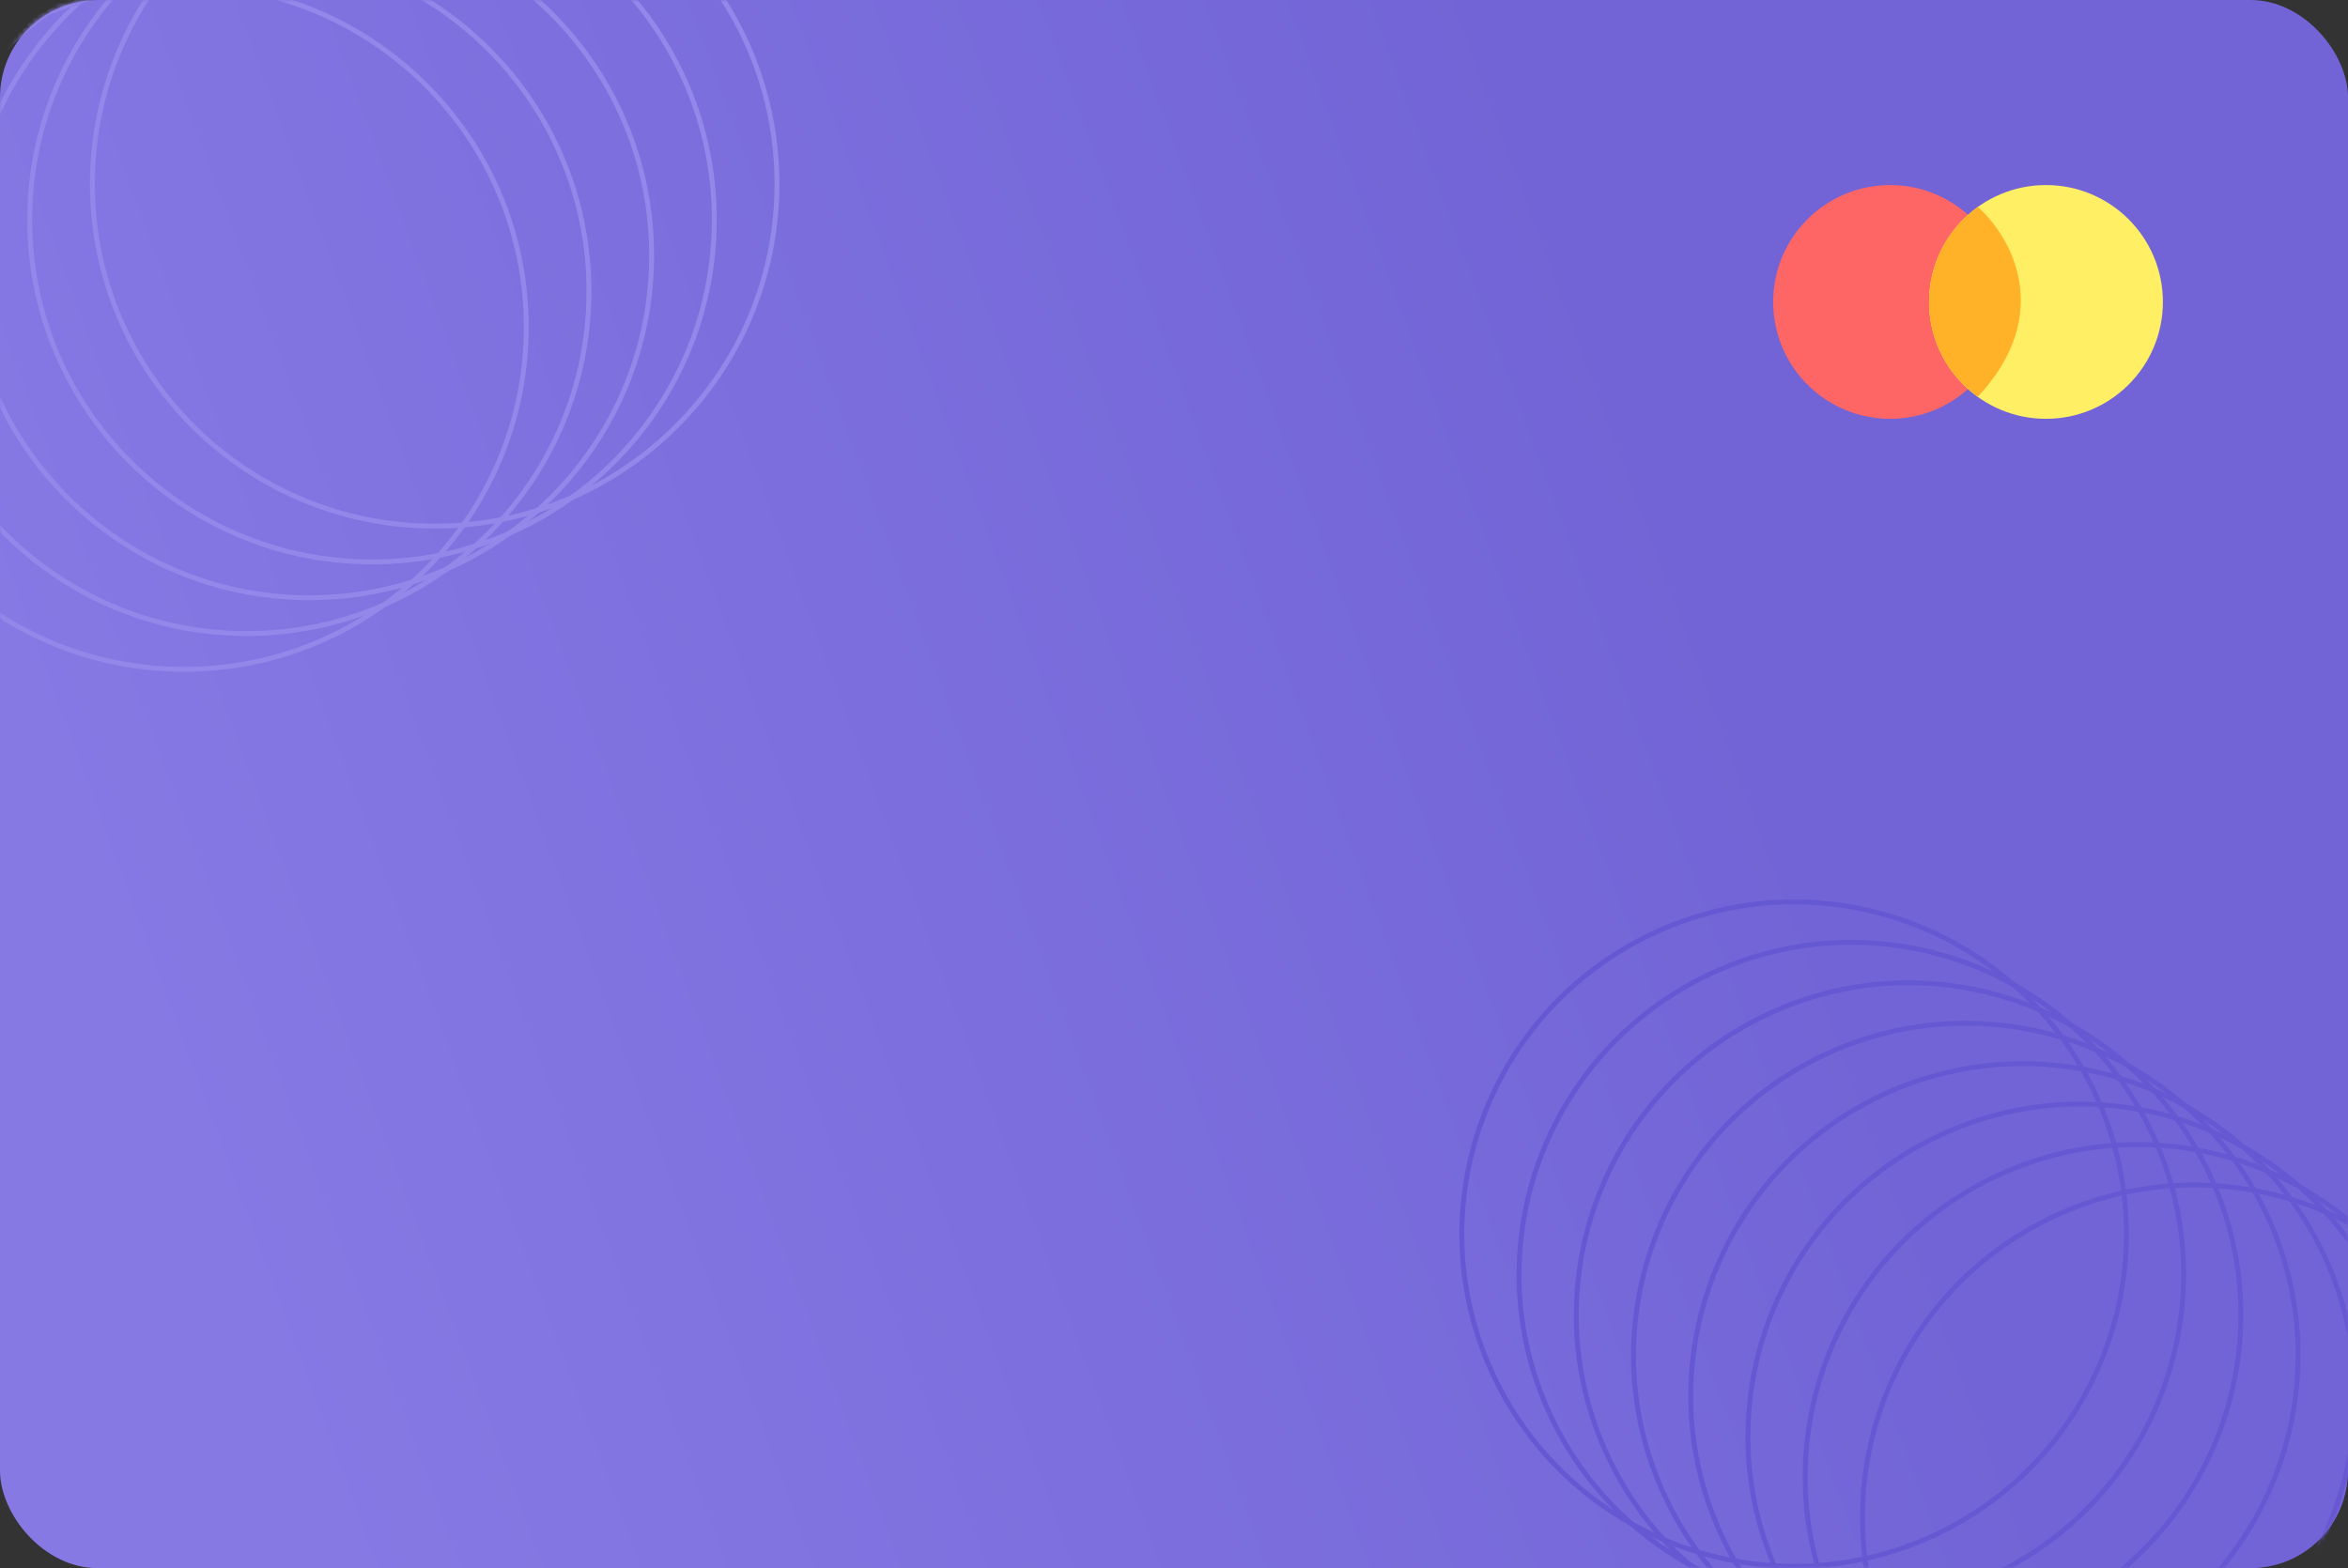 <svg width="482" height="322" viewBox="0 0 482 322" fill="none" xmlns="http://www.w3.org/2000/svg">
<rect x="0" y="0" width="482" height="322" fill="#333333" stroke="none"/>
<rect width="482" height="322" rx="20" fill="url(#paint0_linear_20_47)"/>
<mask id="mask0_20_47" style="mask-type:alpha" maskUnits="userSpaceOnUse" x="0" y="0" width="482" height="322">
<rect width="482" height="322" rx="20" fill="#8476E3"/>
</mask>
<g mask="url(#mask0_20_47)">
<circle cx="37.767" cy="67.176" r="70.267" stroke="#9487EA"/>
<circle cx="50.633" cy="59.824" r="70.267" stroke="#9487EA"/>
<circle cx="63.5" cy="52.471" r="70.267" stroke="#9487EA"/>
<circle cx="76.367" cy="45.119" r="70.267" stroke="#9487EA"/>
<circle cx="89.233" cy="37.767" r="70.267" stroke="#9487EA"/>
<circle cx="368.299" cy="253.415" r="68.201" transform="rotate(65 368.299 253.415)" stroke="#6657D2"/>
<circle cx="380.048" cy="261.719" r="68.201" transform="rotate(65 380.048 261.719)" stroke="#6657D2"/>
<circle cx="391.795" cy="270.024" r="68.201" transform="rotate(65 391.795 270.024)" stroke="#6657D2"/>
<circle cx="403.544" cy="278.328" r="68.201" transform="rotate(65 403.544 278.328)" stroke="#6657D2"/>
<circle cx="415.292" cy="286.632" r="68.201" transform="rotate(65 415.292 286.632)" stroke="#6657D2"/>
<circle cx="427.039" cy="294.936" r="68.201" transform="rotate(65 427.039 294.936)" stroke="#6657D2"/>
<circle cx="438.788" cy="303.241" r="68.201" transform="rotate(65 438.788 303.241)" stroke="#6657D2"/>
<circle cx="450.535" cy="311.545" r="68.201" transform="rotate(65 450.535 311.545)" stroke="#6657D2"/>
</g>
<circle cx="388" cy="62" r="24" fill="#FE6565"/>
<circle cx="420" cy="62" r="24" fill="#FEEF65"/>
<path d="M406 42.504C399.944 46.861 396 53.969 396 62C396 70.03 399.944 77.139 406 81.495C422 64.292 412.667 48.333 406 42.504Z" fill="#FFB228"/>
<defs>
<linearGradient id="paint0_linear_20_47" x1="34.704" y1="228.62" x2="348.099" y2="112.825" gradientUnits="userSpaceOnUse">
<stop stop-color="#8679E4"/>
<stop offset="1" stop-color="#7264D6"/>
</linearGradient>
</defs>
</svg>
